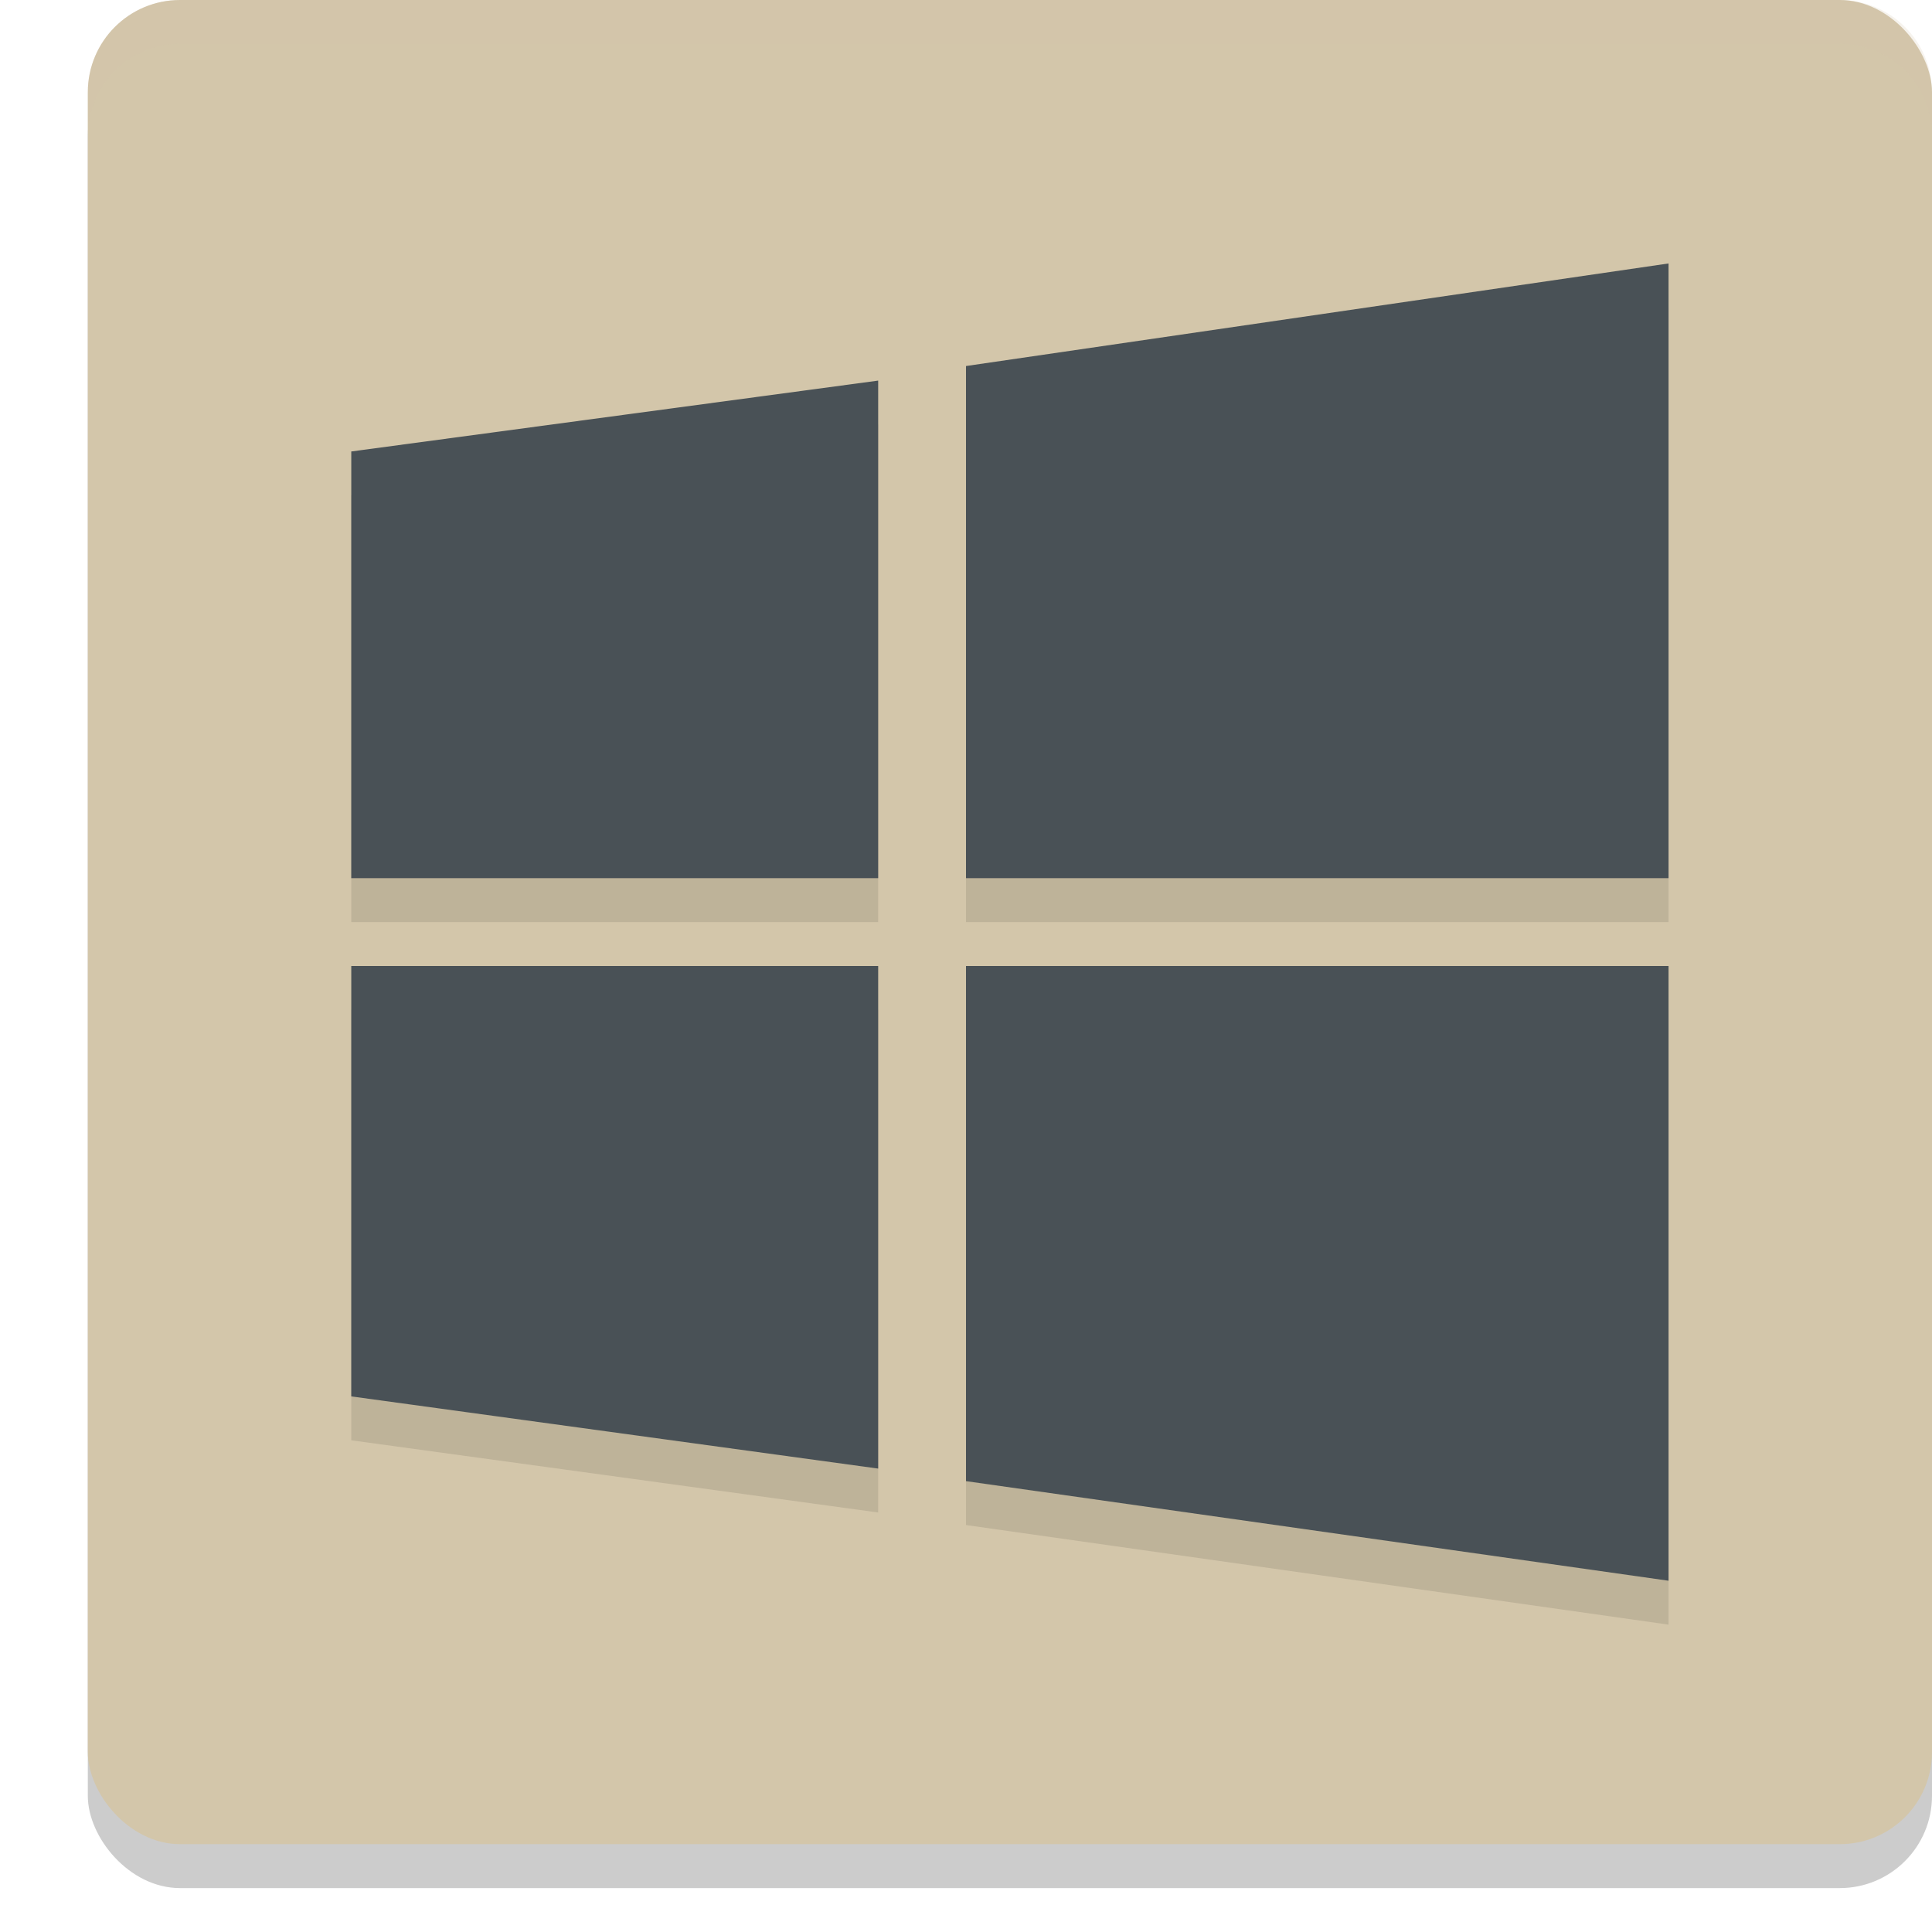 <svg xmlns="http://www.w3.org/2000/svg" width="22" height="22" version="1">
 <rect style="opacity:0.2" width="21" height="21" x="1" y=".5" rx="1.05" ry="1.05"/>
 <rect style="fill:#d3c6aa" width="21" height="21" x="1" y="0" rx="1.05" ry="1.05"/>
 <path style="opacity:0.1" d="M 19,3.5 11,4.668 V 10.5 h 8 z M 10,4.834 4,5.641 V 10.5 h 6 z M 4,11.5 v 4.901 l 6,0.822 V 11.5 Z m 7,0 v 5.866 L 19,18.5 v -7 z"/>
 <path style="fill:#495156" d="M 19,3 11,4.168 V 10 h 8 z M 10,4.334 4,5.141 V 10 h 6 z M 4,11 v 4.901 l 6,0.822 V 11 Z m 7,0 v 5.866 L 19,18 v -7 z"/>
 <path style="opacity:0.2;fill:#d3c6aa" d="M 2.051,0 C 1.469,0 1,0.469 1,1.051 v 0.5 C 1,0.969 1.469,0.5 2.051,0.5 H 20.949 C 21.531,0.5 22,0.969 22,1.551 v -0.5 C 22,0.469 21.531,0 20.949,0 Z"/>
</svg>

